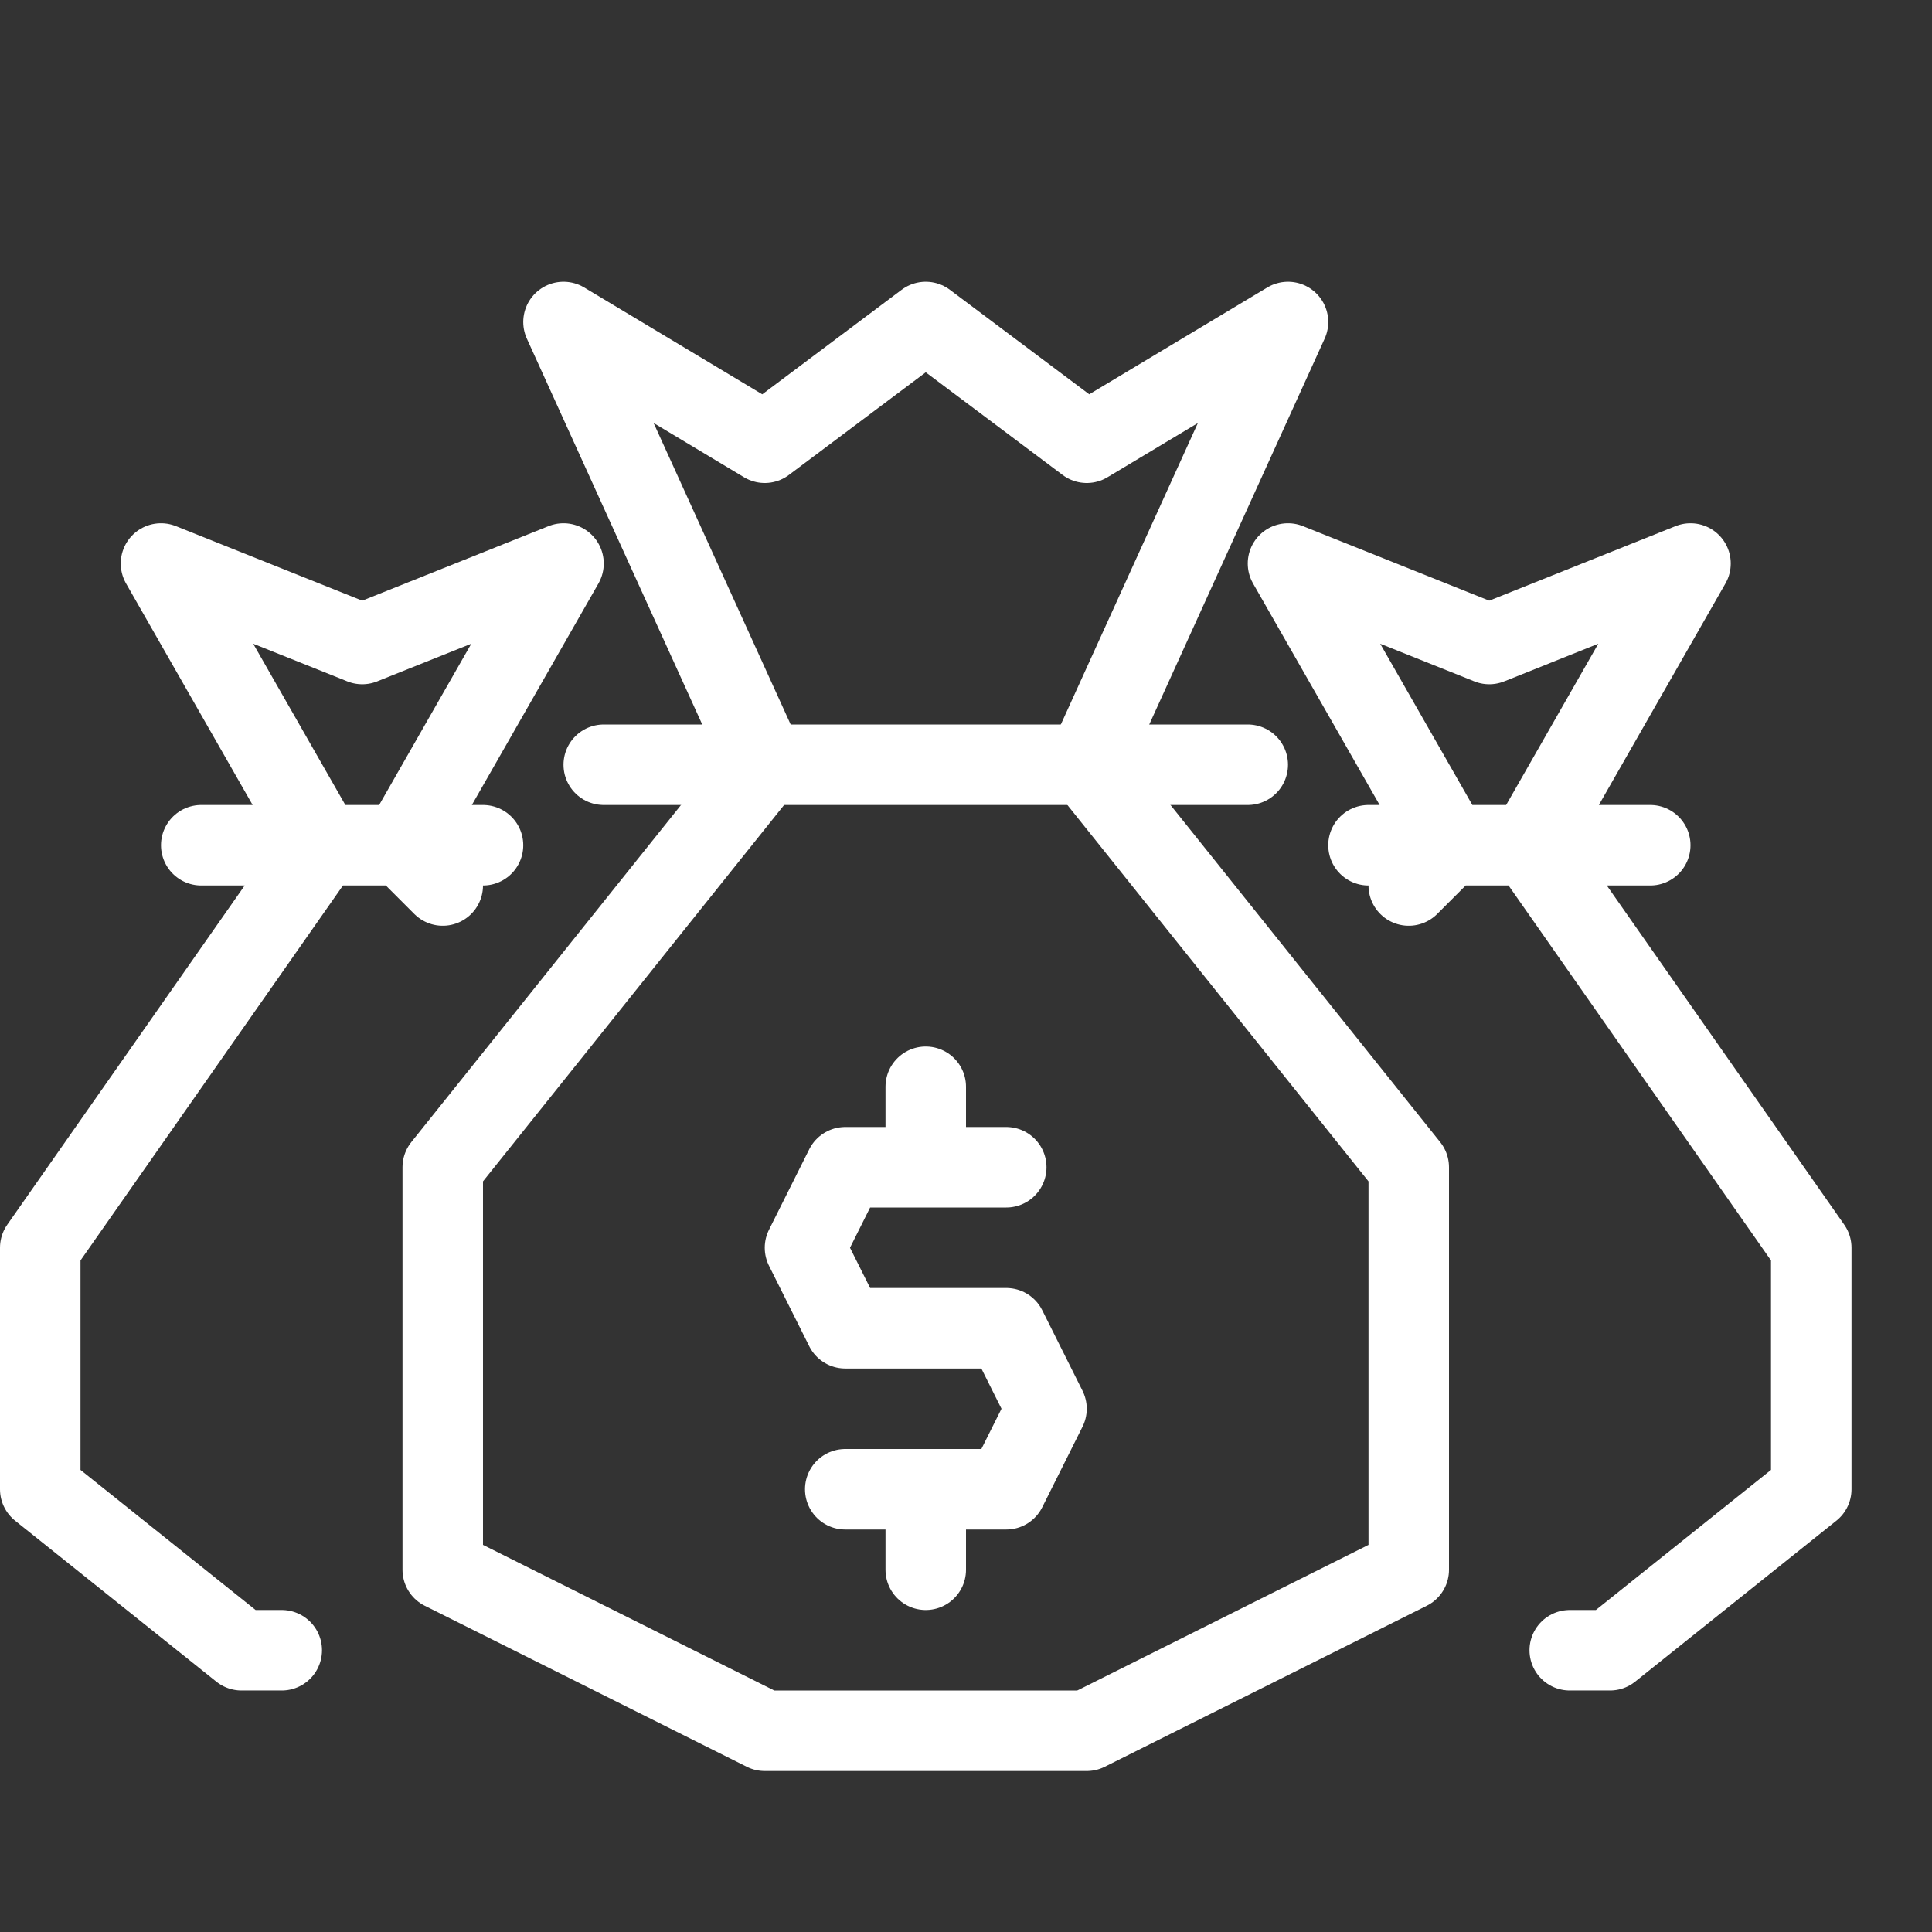<svg xmlns="http://www.w3.org/2000/svg" width="24" height="24" viewBox="0 0 24 24">
	<rect x="0" y="0" width="24" height="24" fill="#333333" stroke="none"/>
	<g fill="none" stroke="#ffffff" stroke-linejoin="round" stroke-miterlimit="10" stroke-width="1">
		<path stroke-linecap="round" d="m5.5 11l-.5-.5L7 7L4.5 8L2 7l2 3.5l-3.5 5v3l2.5 2h.5m-1-10H6m11.5.5l.5-.5L16 7l2.5 1L21 7l-2 3.5l3.5 5v3l-2.5 2h-.5m1-10H17m-4.5 4h-2l-.5 1l.5 1h2l.5 1l-.5 1h-2m1-4v-1m0 6v-1" />
		<path d="m11.5 4l2 1.5L16 4l-2.5 5.5l4 5v5l-4 2h-4l-4-2v-5l4-5L7 4l2.5 1.5z" />
		<path stroke-linecap="round" d="M15.5 9.5h-8" />
	</g>
</svg>